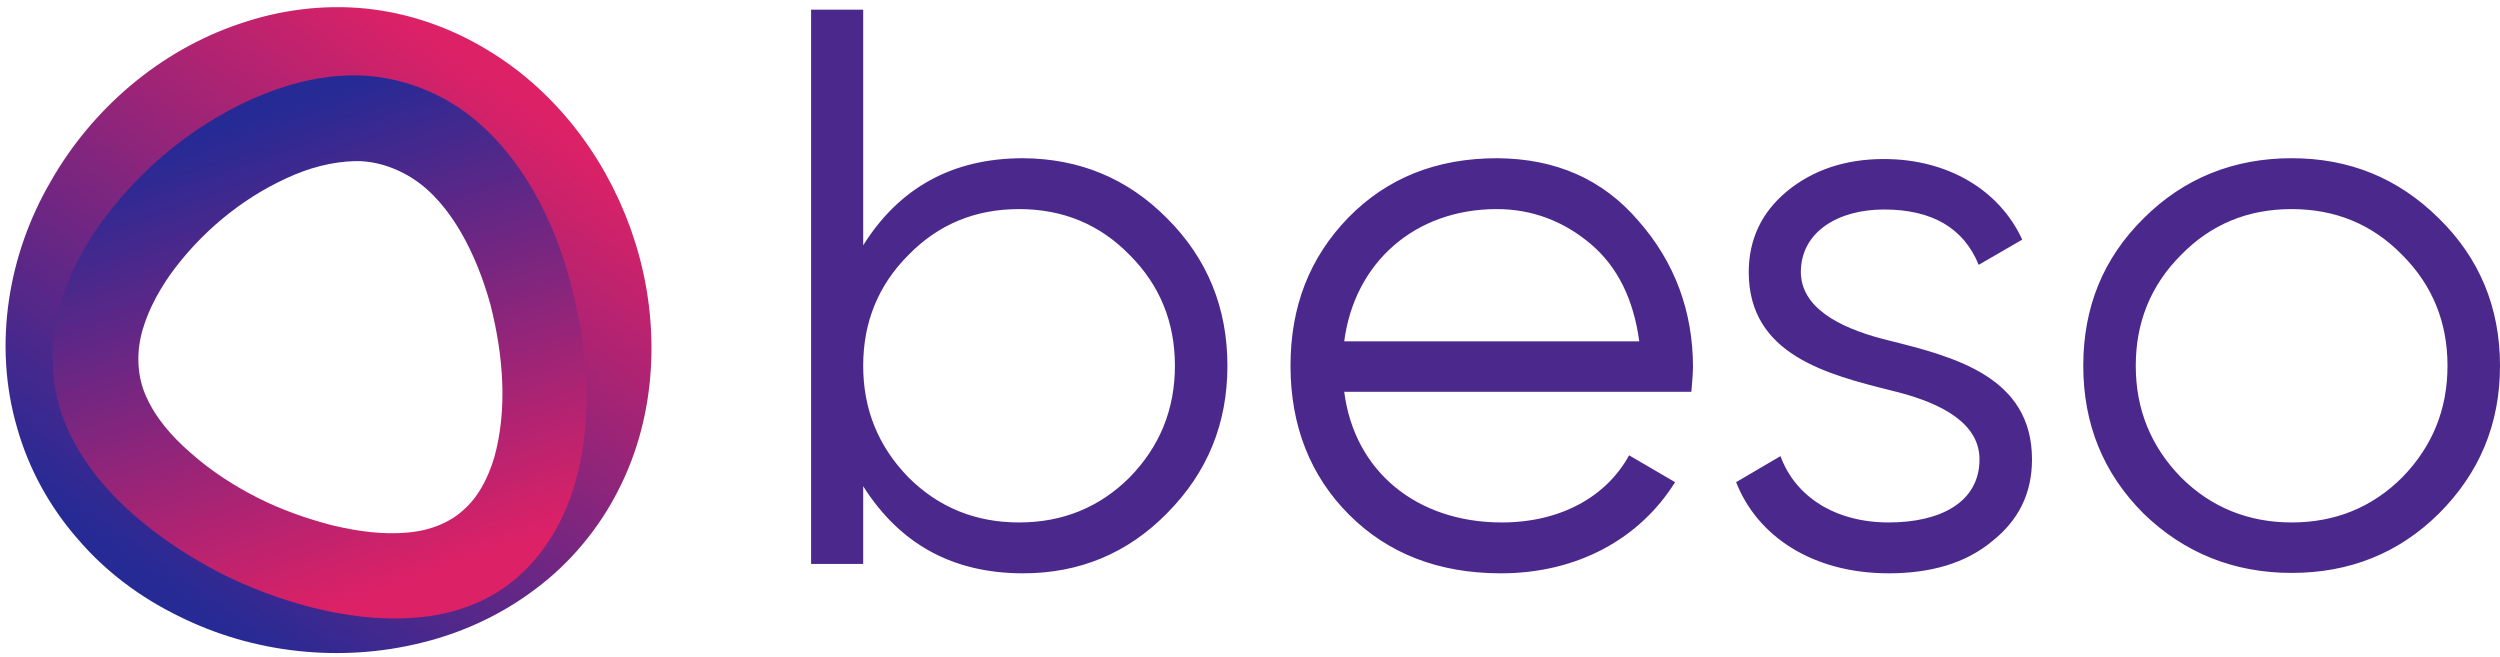 <svg width="217" height="57" viewBox="0 0 217 57" fill="none" xmlns="http://www.w3.org/2000/svg">
<path d="M40.397 7.354C45.905 10.627 49.901 16.167 51.773 22.247C53.645 28.326 53.428 35.233 50.477 40.952C49.037 43.794 46.913 46.348 44.357 48.254C41.801 50.197 38.849 51.564 35.753 52.319C29.562 53.866 22.794 53.147 17.07 50.269C14.191 48.866 11.563 46.923 9.475 44.477C7.351 42.067 5.767 39.19 4.903 36.096C3.103 29.909 4.255 23.074 7.495 17.534C10.663 11.959 15.847 7.498 21.93 5.448C24.954 4.404 28.194 3.973 31.398 4.296C34.566 4.62 37.661 5.699 40.397 7.354ZM40.361 7.39C37.625 5.771 34.529 4.764 31.362 4.476C28.194 4.189 24.99 4.656 21.966 5.699C15.954 7.822 10.915 12.282 7.747 17.75C4.543 23.218 3.391 29.945 5.155 36.06C6.019 39.117 7.567 41.959 9.619 44.334C11.671 46.744 14.263 48.686 17.107 50.089C22.794 52.931 29.49 53.758 35.645 52.175C38.741 51.384 41.657 50.017 44.177 48.075C46.697 46.132 48.749 43.65 50.189 40.808C55.948 29.369 51.377 14.045 40.361 7.39Z" stroke="url(#paint0_linear_1023_14947)" stroke-width="7.141" stroke-miterlimit="10"/>
<path d="M6.651 28.14C6.067 30.969 6.308 34.069 7.651 36.836C8.91 39.474 10.858 41.687 12.955 43.492C15.052 45.296 17.369 46.797 19.788 48.078L19.799 48.084L19.811 48.09C22.285 49.354 24.892 50.316 27.517 51.001L27.529 51.005L27.541 51.008C30.178 51.657 33.027 52.07 35.88 51.834C38.732 51.629 41.746 50.657 44.009 48.515C46.218 46.491 47.558 43.792 48.289 41.135L48.289 41.135L48.291 41.126C49.732 35.785 49.163 30.155 47.802 25.049C47.128 22.405 46.103 19.821 44.762 17.469L44.762 17.469L44.756 17.457C43.378 15.081 41.556 12.757 39.117 11.018L39.107 11.01L39.097 11.003C36.663 9.319 33.658 8.303 30.646 8.326C27.707 8.349 24.897 9.19 22.435 10.302L22.428 10.305L22.422 10.308C17.45 12.603 13.225 16.203 10.096 20.547L10.088 20.558L10.079 20.57C8.543 22.776 7.229 25.338 6.651 28.14ZM44.293 25.97C45.504 30.727 45.864 35.66 44.637 40.132C43.993 42.331 42.942 44.27 41.389 45.624L41.379 45.633L41.369 45.642C39.85 47.008 37.754 47.823 35.536 48.002L35.525 48.003L35.514 48.004C33.22 48.218 30.822 47.908 28.438 47.335C26.068 46.728 23.693 45.886 21.52 44.78C19.316 43.658 17.247 42.311 15.424 40.695L15.414 40.687L15.404 40.678C13.554 39.086 12.021 37.281 11.097 35.231L11.092 35.221L11.087 35.211C10.187 33.28 10.012 31.012 10.467 28.904C10.948 26.737 11.991 24.706 13.328 22.786C16.074 18.985 19.8 15.834 24.102 13.856L24.102 13.856L24.113 13.851C26.213 12.868 28.487 12.258 30.745 12.201C32.877 12.147 35.101 12.856 36.978 14.116C38.832 15.359 40.351 17.192 41.555 19.269C42.753 21.335 43.632 23.596 44.293 25.97Z" fill="url(#paint1_linear_1023_14947)" stroke="url(#paint2_linear_1023_14947)" stroke-width="3.571"/>
<path fill-rule="evenodd" clip-rule="evenodd" d="M106.54 31.749C106.54 26.733 104.809 22.458 101.312 18.961C97.85 15.464 93.682 13.769 88.807 13.733C82.696 13.733 78.069 16.277 74.925 21.293V0.84H70.403V48.952H74.925V42.205C78.104 47.221 82.696 49.764 88.807 49.764C93.682 49.764 97.886 48.033 101.312 44.536C104.809 41.004 106.54 36.765 106.54 31.749ZM98.062 41.428C95.448 44.042 92.234 45.349 88.454 45.349C84.674 45.349 81.46 44.042 78.846 41.428C76.232 38.743 74.925 35.529 74.925 31.749C74.925 27.969 76.232 24.755 78.846 22.14C81.46 19.456 84.674 18.149 88.454 18.149C92.234 18.149 95.448 19.456 98.062 22.14C100.676 24.755 101.983 27.969 101.983 31.749C101.983 35.529 100.676 38.743 98.062 41.428ZM146.952 31.89C146.952 27.015 145.362 22.741 142.218 19.173C139.11 15.535 135.012 13.769 129.961 13.733C124.662 13.733 120.388 15.464 117.032 18.891C113.676 22.352 112.016 26.591 112.016 31.749C112.016 36.977 113.747 41.322 117.102 44.678C120.458 48.033 124.838 49.764 130.278 49.764C136.955 49.764 142.359 46.726 145.397 41.852L141.406 39.52C139.498 43.017 135.577 45.349 130.349 45.349C123.002 45.349 117.562 40.933 116.679 34.01H146.81C146.818 33.91 146.826 33.813 146.834 33.718L146.85 33.526C146.905 32.856 146.952 32.291 146.952 31.89ZM142.289 29.629H116.679C117.562 22.812 122.79 18.149 129.925 18.149C132.998 18.149 135.754 19.209 138.085 21.187C140.417 23.165 141.794 25.991 142.289 29.629ZM163.413 29.417C163.575 29.458 163.739 29.499 163.903 29.54C169.571 30.96 176.377 32.664 176.377 39.873C176.377 42.841 175.211 45.172 172.88 47.009C170.619 48.881 167.581 49.764 163.943 49.764C157.337 49.764 152.533 46.55 150.696 41.852L154.546 39.591C155.853 43.159 159.351 45.349 163.943 45.349C168.394 45.349 171.82 43.618 171.82 39.873C171.82 36.8 168.676 35.069 164.755 34.045C164.592 34.004 164.428 33.963 164.263 33.921C158.595 32.502 151.791 30.798 151.791 23.624C151.791 20.798 152.886 18.467 155.076 16.63C157.337 14.758 160.163 13.804 163.519 13.804C169.065 13.804 173.551 16.489 175.529 20.798L171.75 22.988C170.443 19.774 167.687 18.184 163.519 18.184C159.598 18.184 156.313 20.092 156.313 23.624C156.348 26.662 159.527 28.393 163.413 29.417ZM186.056 44.572C189.588 47.998 193.898 49.729 198.914 49.729C203.93 49.729 208.204 48.033 211.701 44.572C215.198 41.075 217 36.836 217 31.749C217 26.662 215.198 22.388 211.701 18.961C208.169 15.464 203.93 13.733 198.914 13.733C193.898 13.733 189.553 15.464 186.056 18.961C182.558 22.423 180.828 26.662 180.828 31.749C180.828 36.8 182.558 41.075 186.056 44.572ZM208.522 41.428C205.908 44.042 202.693 45.349 198.914 45.349C195.169 45.349 191.919 44.042 189.305 41.428C186.691 38.743 185.384 35.529 185.384 31.749C185.384 27.969 186.691 24.755 189.305 22.14C191.919 19.456 195.134 18.149 198.914 18.149C202.693 18.149 205.908 19.456 208.522 22.14C211.136 24.755 212.443 27.969 212.443 31.749C212.443 35.529 211.136 38.743 208.522 41.428Z" fill="#4B288C"/>
<defs>
<linearGradient id="paint0_linear_1023_14947" x1="13.59" y1="50.465" x2="44.517" y2="7.975" gradientUnits="userSpaceOnUse">
<stop stop-color="#262A95"/>
<stop offset="1" stop-color="#DD2166"/>
</linearGradient>
<linearGradient id="paint1_linear_1023_14947" x1="21.364" y1="10.492" x2="35.459" y2="50.707" gradientUnits="userSpaceOnUse">
<stop stop-color="#262A95"/>
<stop offset="1" stop-color="#DD2166"/>
</linearGradient>
<linearGradient id="paint2_linear_1023_14947" x1="21.364" y1="10.492" x2="35.459" y2="50.707" gradientUnits="userSpaceOnUse">
<stop stop-color="#262A95"/>
<stop offset="1" stop-color="#DD2166"/>
</linearGradient>
</defs>
</svg>
